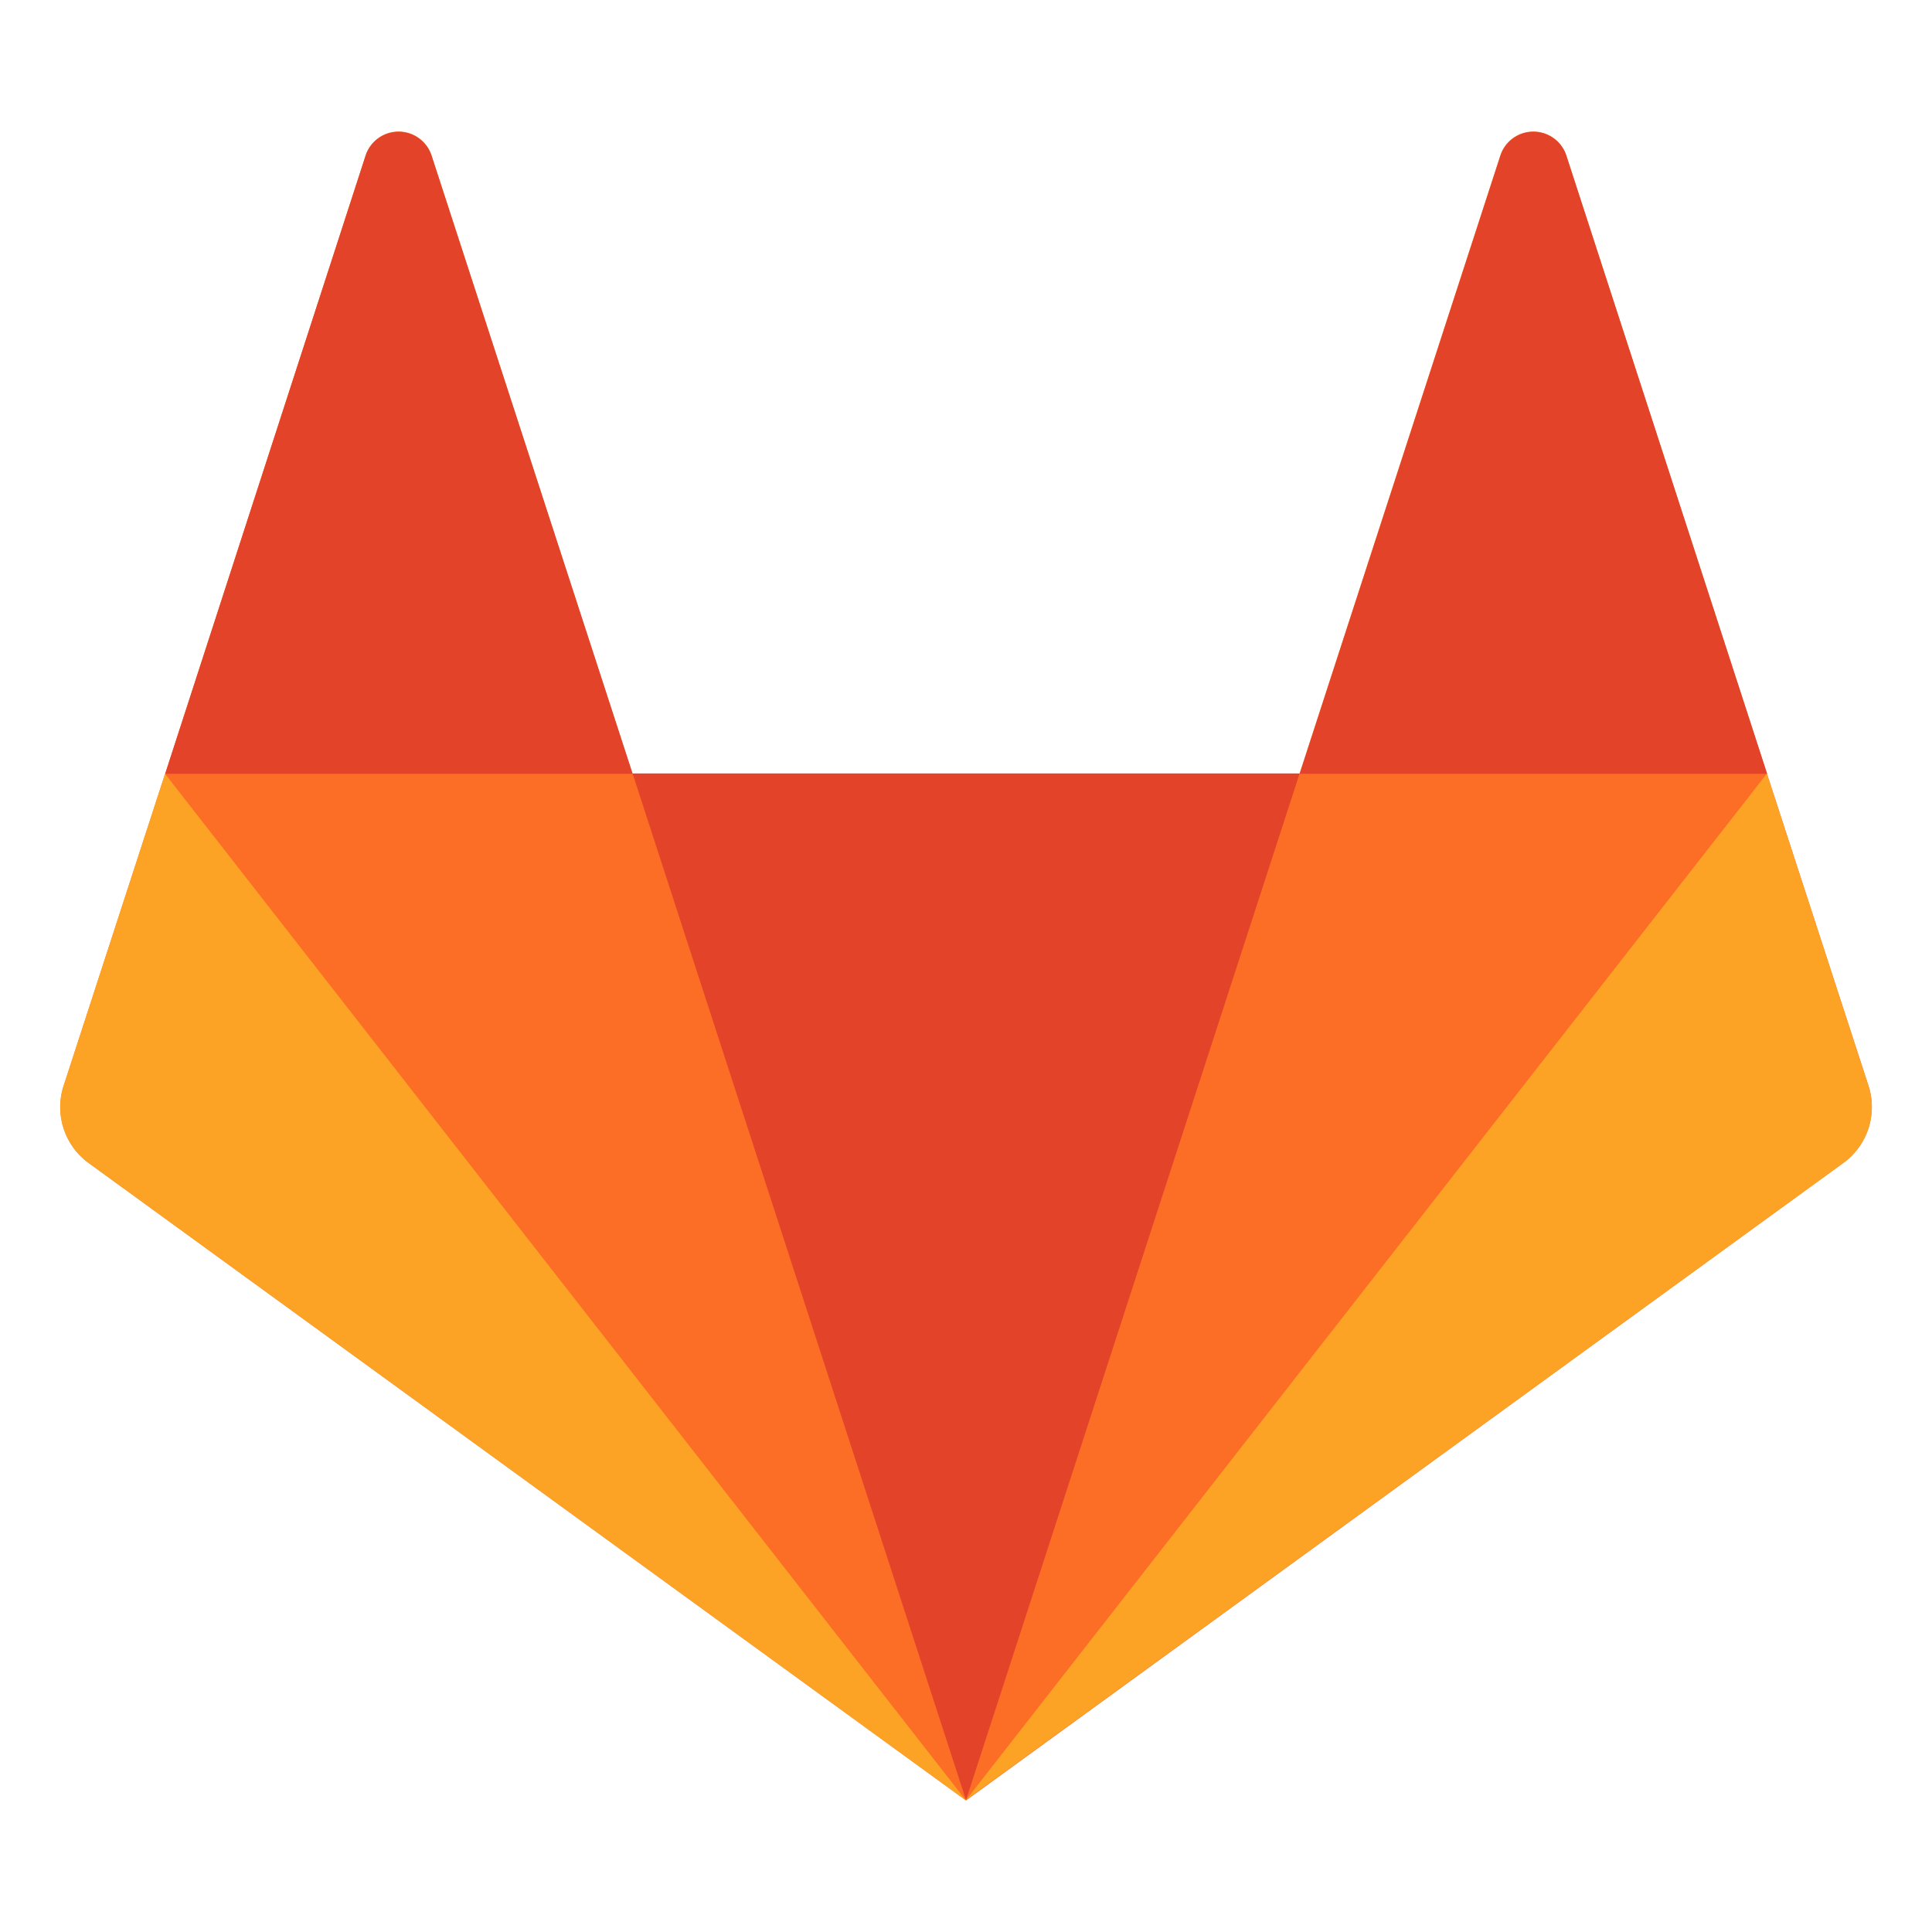 <svg xmlns="http://www.w3.org/2000/svg" viewBox="0 0 360 360" width="24" height="24" class="gitlab-icon">
   <g fill="#fc6d26" class="gitlab-1">
      <path d="M348.172 202.326l-18.91-58.12-37.42-115.28a6.47 6.47 0 0 0-12.27 0l-37.42 115.21h-124.33l-37.42-115.21a6.46 6.46 0 0 0-12.26 0l-37.36 115.21-18.91 58.19a12.88 12.88 0 0 0 4.66 14.39l163.47 118.78 163.44-118.78a12.9 12.9 0 0 0 4.73-14.39"/>
      <path d="M180.002 335.406l-62.18-191.28h-87zm0 0l62.16-191.28h87.14z"/>
   </g>
   <g fill="#e24329" class="gitlab-2">
      <path d="M180.002 335.406l62.16-191.28h-124.29z"/>
      <path d="M30.782 144.186h87.11l-37.49-115.2a6.47 6.47 0 0 0-12.27 0zm298.5 0h-87.1l37.42-115.2a6.46 6.46 0 0 1 12.26 0z"/>
   </g>
   <path d="M30.752 144.186l-18.91 58.12a12.88 12.88 0 0 0 4.66 14.39l163.5 118.8zm298.49 0l18.91 58.12a12.85 12.85 0 0 1-4.66 14.39l-163.49 118.71 149.2-191.22z" fill="#fca326" class="gitlab-3"/>
</svg>
